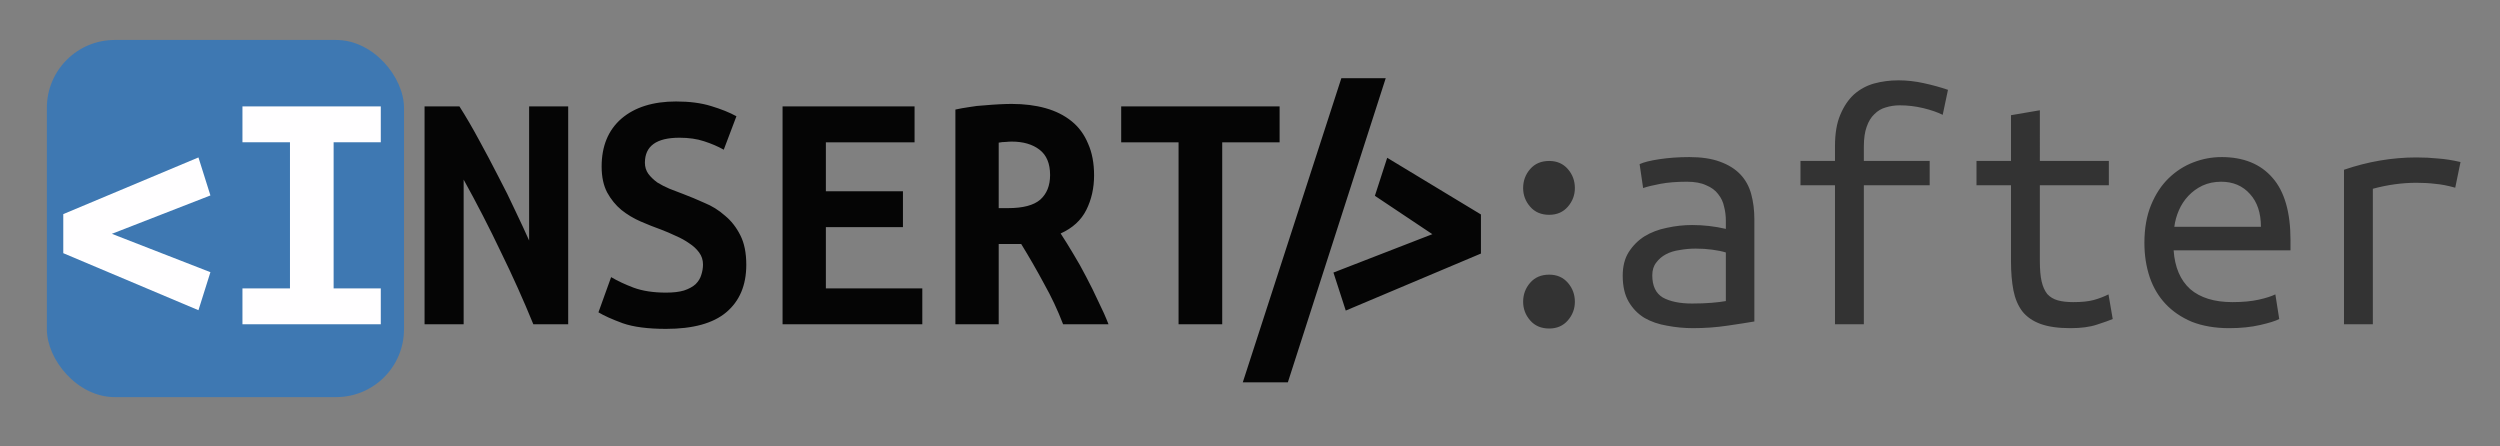 <?xml version="1.0" encoding="UTF-8" standalone="no"?>
<!-- Created with Inkscape (http://www.inkscape.org/) -->

<svg
   xmlns:dc="http://purl.org/dc/elements/1.1/"
   xmlns:cc="http://creativecommons.org/ns#"
   xmlns:rdf="http://www.w3.org/1999/02/22-rdf-syntax-ns#"
   xmlns:svg="http://www.w3.org/2000/svg"
   xmlns="http://www.w3.org/2000/svg"
   xmlns:xlink="http://www.w3.org/1999/xlink"
   xmlns:sodipodi="http://sodipodi.sourceforge.net/DTD/sodipodi-0.dtd"
   xmlns:inkscape="http://www.inkscape.org/namespaces/inkscape"
   width="560"
   height="100"
   id="svg4066"
   version="1.1"
   inkscape:version="0.92.3 (2405546, 2018-03-11)"
   sodipodi:docname="logo.svg"
   inkscape:export-filename="./logo.png"
   inkscape:export-xdpi="120"
   inkscape:export-ydpi="120">
  <rect width="100%" height="100%" fill="#808080" stroke="none"/>
  <title
     id="title5838">Logo Insert After</title>
  <defs
     id="defs4068">
    <linearGradient
       inkscape:collect="always"
       xlink:href="#linearGradient4634"
       id="linearGradient4640"
       x1="831.943"
       y1="-54.094"
       x2="869.943"
       y2="-16.094"
       gradientUnits="userSpaceOnUse" />
    <linearGradient
       id="linearGradient4634">
      <stop
         style="stop-color:#646464;stop-opacity:1;"
         offset="0"
         id="stop4636" />
      <stop
         style="stop-color:#151515;stop-opacity:1;"
         offset="1"
         id="stop4638" />
    </linearGradient>
  </defs>
  <sodipodi:namedview
     id="base"
     pagecolor="#ffffff"
     bordercolor="#666666"
     borderopacity="1.0"
     inkscape:pageopacity="0.0"
     inkscape:pageshadow="2"
     inkscape:zoom="1.28"
     inkscape:cx="84.679445"
     inkscape:cy="21.655028"
     inkscape:current-layer="layer1"
     showgrid="false"
     inkscape:grid-bbox="true"
     inkscape:document-units="px"
     inkscape:window-width="1855"
     inkscape:window-height="1056"
     inkscape:window-x="65"
     inkscape:window-y="24"
     inkscape:window-maximized="1"
     fit-margin-top="0"
     fit-margin-left="0"
     fit-margin-right="0"
     fit-margin-bottom="0">
    <inkscape:grid
       type="xygrid"
       id="grid3104"
       originx="2029.848"
       originy="-1520.23" />
  </sodipodi:namedview>
  <g
     id="layer1"
     inkscape:label="Layer 1"
     inkscape:groupmode="layer"
     transform="translate(2029.848,1572.23)">
    <rect
       style="opacity:0;fill:#fffeff;fill-opacity:1;stroke:none;stroke-width:0.44;stroke-opacity:1"
       id="rect5802"
       width="560"
       height="100"
       x="-2029.848"
       y="-1572.23"
       ry="0" />
    <g
       id="g5836">
      <rect
         style="opacity:1;fill:#3e78b2;fill-opacity:1;stroke:none;stroke-width:0.149;stroke-opacity:1"
         id="rect5780"
         width="80"
         height="80"
         x="-2019.351"
         y="-1563.279"
         ry="15.203" />
      <path
         id="path5782"
         d="m -1729.387,-1554.707 -22.078,68.127 h 10.094 l 21.922,-68.127 z m -148.981,5.205 c -5.204,0 -9.304,1.287 -12.301,3.863 -2.944,2.575 -4.414,6.149 -4.414,10.723 0,2.313 0.421,4.259 1.262,5.836 0.841,1.524 1.891,2.812 3.152,3.863 1.314,1.051 2.761,1.918 4.338,2.602 1.577,0.684 3.1,1.289 4.572,1.814 1.104,0.421 2.209,0.894 3.312,1.42 1.104,0.473 2.102,1.025 2.996,1.656 0.894,0.578 1.631,1.26 2.209,2.049 0.578,0.789 0.867,1.683 0.867,2.682 0,0.788 -0.132,1.577 -0.395,2.365 -0.21,0.736 -0.631,1.42 -1.262,2.051 -0.631,0.578 -1.498,1.052 -2.602,1.42 -1.052,0.316 -2.392,0.473 -4.021,0.473 -2.839,0 -5.258,-0.37 -7.256,-1.105 -1.945,-0.736 -3.625,-1.524 -5.045,-2.365 l -2.84,7.885 c 1.209,0.736 3.023,1.552 5.441,2.445 2.418,0.841 5.652,1.262 9.699,1.262 6.045,0 10.539,-1.236 13.482,-3.707 2.996,-2.523 4.494,-6.071 4.494,-10.645 0,-2.681 -0.446,-4.888 -1.34,-6.623 -0.894,-1.787 -2.051,-3.26 -3.471,-4.416 -1.367,-1.21 -2.89,-2.155 -4.572,-2.838 -1.63,-0.736 -3.206,-1.395 -4.731,-1.973 -0.999,-0.368 -2.025,-0.761 -3.076,-1.182 -0.999,-0.421 -1.919,-0.894 -2.76,-1.42 -0.789,-0.578 -1.445,-1.209 -1.971,-1.893 -0.526,-0.736 -0.789,-1.577 -0.789,-2.523 0,-3.732 2.577,-5.598 7.729,-5.598 2.103,0 3.942,0.264 5.519,0.789 1.629,0.526 3.102,1.156 4.416,1.893 l 2.838,-7.492 c -1.524,-0.841 -3.417,-1.602 -5.678,-2.285 -2.208,-0.684 -4.81,-1.025 -7.807,-1.025 z m 75.147,0.551 c -0.788,0 -1.71,0.03 -2.762,0.08 -1.051,0.053 -2.154,0.131 -3.311,0.236 -1.156,0.053 -2.314,0.181 -3.471,0.393 -1.104,0.158 -2.128,0.343 -3.074,0.553 v 48.1 h 9.699 v -17.979 h 5.047 c 1.84,2.997 3.548,5.966 5.125,8.91 1.629,2.891 3.049,5.915 4.258,9.068 h 10.172 c -0.631,-1.63 -1.394,-3.338 -2.287,-5.125 -0.841,-1.84 -1.736,-3.654 -2.682,-5.441 -0.946,-1.84 -1.917,-3.574 -2.916,-5.203 -0.999,-1.682 -1.946,-3.208 -2.84,-4.574 2.681,-1.209 4.599,-2.97 5.756,-5.283 1.156,-2.313 1.734,-4.888 1.734,-7.727 0,-2.734 -0.446,-5.1 -1.34,-7.098 -0.841,-2.05 -2.075,-3.731 -3.705,-5.045 -1.629,-1.314 -3.575,-2.287 -5.836,-2.918 -2.26,-0.631 -4.782,-0.947 -7.568,-0.947 z m -131.525,0.553 v 48.809 h 8.754 v -32.408 c 2.997,5.414 5.782,10.829 8.357,16.244 2.628,5.362 5.048,10.75 7.256,16.164 h 7.805 v -48.809 h -8.752 v 30.043 c -0.841,-1.893 -1.867,-4.102 -3.076,-6.625 -1.156,-2.523 -2.444,-5.124 -3.863,-7.805 -1.367,-2.681 -2.786,-5.362 -4.258,-8.043 -1.472,-2.734 -2.942,-5.257 -4.414,-7.57 z m 80.193,0 v 48.809 h 31.303 v -8.043 h -21.604 v -13.721 h 17.266 v -8.041 h -17.266 v -10.961 h 19.869 v -8.043 z m 75.853,0 v 8.043 h 12.851 v 40.766 h 9.777 v -40.766 h 12.855 v -8.043 z m -24.521,7.885 c 2.576,0 4.651,0.605 6.229,1.815 1.577,1.209 2.365,3.1 2.365,5.676 0,2.366 -0.737,4.205 -2.209,5.519 -1.472,1.262 -3.862,1.893 -7.174,1.893 h -2.129 v -14.666 c 0.526,-0.104 1.051,-0.158 1.576,-0.158 0.526,-0.053 0.974,-0.078 1.342,-0.078 z m 84.106,3.627 -2.758,8.516 12.873,8.596 -22.156,8.596 2.758,8.516 30.279,-12.773 v -8.754 z"
         style="font-style:normal;font-variant:normal;font-weight:bold;font-stretch:normal;font-size:26.968px;line-height:125%;font-family:'Ubuntu Mono';-inkscape-font-specification:'Ubuntu Mono';letter-spacing:0px;word-spacing:0px;fill:#050505;fill-opacity:1;stroke:none;stroke-width:2.112px;stroke-linecap:butt;stroke-linejoin:miter;stroke-opacity:1"
         inkscape:connector-curvature="0" />
      <path
         id="path5788"
         d="m -1975.539,-1548.398 v 8.043 h 10.645 v 32.723 h -10.645 v 8.043 h 30.988 v -8.043 h -10.566 v -32.723 h 10.566 v -8.043 z m -9.857,11.434 -30.277,12.695 v 8.752 l 30.277,12.774 2.682,-8.516 -22.078,-8.594 22.078,-8.596 z"
         style="font-style:normal;font-variant:normal;font-weight:bold;font-stretch:normal;font-size:26.968px;line-height:125%;font-family:'Ubuntu Mono';-inkscape-font-specification:'Ubuntu Mono';letter-spacing:0px;word-spacing:0px;fill:#fffeff;fill-opacity:1;stroke:none;stroke-width:2.112px;stroke-linecap:butt;stroke-linejoin:miter;stroke-opacity:1"
         inkscape:connector-curvature="0" />
      <path
         style="font-style:normal;font-variant:normal;font-weight:normal;font-stretch:normal;font-size:medium;line-height:125%;font-family:'Ubuntu Mono';-inkscape-font-specification:'Ubuntu Mono';letter-spacing:0px;word-spacing:0px;fill:#333333;fill-opacity:1;stroke:none;stroke-width:2.112px;stroke-linecap:butt;stroke-linejoin:miter;stroke-opacity:1"
         d="m -1604.619,-1554.234 c -1.893,0 -3.706,0.237 -5.442,0.71 -1.682,0.473 -3.179,1.288 -4.493,2.445 -1.262,1.157 -2.286,2.681 -3.075,4.574 -0.788,1.84 -1.183,4.178 -1.183,7.017 v 3.312 h -7.728 v 5.441 h 7.728 v 31.145 h 6.465 v -31.145 h 14.746 v -5.441 h -14.746 v -3.234 c 0,-1.787 0.21,-3.259 0.631,-4.415 0.42,-1.209 1,-2.156 1.736,-2.839 0.736,-0.736 1.577,-1.234 2.523,-1.497 0.999,-0.316 2.049,-0.473 3.153,-0.473 1.787,0 3.548,0.211 5.282,0.63 1.734,0.421 3.181,0.921 4.338,1.499 l 1.182,-5.6 c -1.683,-0.578 -3.494,-1.077 -5.439,-1.497 -1.893,-0.42 -3.786,-0.632 -5.678,-0.632 z m 31.698,6.703 -6.465,1.104 v 10.251 h -7.727 v 5.441 h 7.727 v 17.032 c 0,2.471 0.183,4.653 0.552,6.545 0.367,1.84 1.025,3.39 1.972,4.652 0.999,1.262 2.364,2.207 4.099,2.838 1.735,0.631 3.969,0.946 6.702,0.946 2.366,0 4.337,-0.26 5.914,-0.787 1.629,-0.526 2.814,-0.947 3.549,-1.262 l -0.948,-5.52 c -1.051,0.526 -2.154,0.946 -3.31,1.262 -1.157,0.316 -2.681,0.473 -4.574,0.473 -1.367,0 -2.523,-0.131 -3.469,-0.394 -0.947,-0.263 -1.736,-0.737 -2.366,-1.421 -0.579,-0.736 -0.999,-1.681 -1.262,-2.837 -0.263,-1.157 -0.394,-2.655 -0.394,-4.495 v -17.032 h 15.456 v -5.441 h -15.456 z m -78.535,10.487 c -2.366,0 -4.6,0.158 -6.703,0.473 -2.05,0.315 -3.523,0.684 -4.417,1.104 l 0.788,5.361 c 0.894,-0.316 2.182,-0.63 3.864,-0.946 1.683,-0.316 3.654,-0.473 5.914,-0.473 1.787,0 3.234,0.263 4.338,0.789 1.156,0.473 2.05,1.129 2.68,1.97 0.683,0.841 1.13,1.788 1.341,2.839 0.262,0.999 0.394,2.051 0.394,3.155 v 1.813 c -2.47,-0.578 -4.994,-0.867 -7.57,-0.867 -1.892,0 -3.784,0.211 -5.677,0.63 -1.839,0.368 -3.496,0.999 -4.968,1.893 -1.419,0.894 -2.601,2.076 -3.548,3.548 -0.893,1.419 -1.341,3.181 -1.341,5.284 0,2.365 0.448,4.309 1.341,5.834 0.894,1.524 2.076,2.734 3.548,3.627 1.472,0.841 3.155,1.419 5.047,1.735 1.892,0.368 3.838,0.551 5.835,0.551 2.628,0 5.178,-0.184 7.648,-0.551 2.523,-0.368 4.547,-0.683 6.071,-0.946 v -22.867 c 0,-2.05 -0.237,-3.943 -0.71,-5.678 -0.473,-1.735 -1.287,-3.206 -2.443,-4.415 -1.157,-1.209 -2.681,-2.156 -4.574,-2.839 -1.84,-0.683 -4.127,-1.025 -6.86,-1.025 z m 119.222,0 c -2.155,0 -4.258,0.395 -6.308,1.183 -2.05,0.788 -3.89,1.971 -5.52,3.548 -1.63,1.577 -2.944,3.574 -3.942,5.992 -0.999,2.418 -1.498,5.256 -1.498,8.516 0,2.734 0.395,5.283 1.183,7.648 0.788,2.313 1.972,4.312 3.549,5.994 1.577,1.682 3.547,3.022 5.913,4.021 2.417,0.946 5.204,1.419 8.358,1.419 2.576,0 4.89,-0.237 6.94,-0.709 2.05,-0.473 3.47,-0.919 4.258,-1.34 l -0.867,-5.52 c -0.841,0.421 -2.077,0.814 -3.706,1.181 -1.63,0.368 -3.601,0.553 -5.914,0.553 -4.047,0 -7.201,-0.973 -9.461,-2.918 -2.208,-1.998 -3.444,-4.89 -3.706,-8.675 h 26.179 v -2.286 c 0,-6.255 -1.341,-10.908 -4.023,-13.957 -2.681,-3.101 -6.492,-4.652 -11.433,-4.652 z m 43.683,0.079 c -5.467,0 -10.881,0.921 -16.243,2.761 v 34.614 h 6.465 v -30.357 c 3.312,-0.894 6.571,-1.34 9.778,-1.34 1.524,0 2.917,0.079 4.179,0.237 1.314,0.104 2.813,0.394 4.495,0.867 l 1.183,-5.755 c -1.84,-0.421 -3.522,-0.684 -5.046,-0.789 -1.525,-0.158 -3.129,-0.237 -4.811,-0.237 z m -194.281,0.789 c -1.787,0 -3.206,0.604 -4.258,1.813 -1.051,1.209 -1.577,2.628 -1.577,4.258 0,1.577 0.526,2.97 1.577,4.179 1.051,1.209 2.471,1.813 4.258,1.813 1.735,0 3.128,-0.604 4.179,-1.813 1.051,-1.209 1.577,-2.602 1.577,-4.179 0,-1.63 -0.526,-3.049 -1.577,-4.258 -1.051,-1.209 -2.445,-1.813 -4.179,-1.813 z m 150.518,4.652 c 2.681,0 4.836,0.919 6.466,2.759 1.629,1.787 2.445,4.233 2.445,7.334 h -19.398 c 0.158,-1.262 0.5,-2.497 1.026,-3.706 0.526,-1.209 1.235,-2.287 2.129,-3.233 0.894,-0.946 1.944,-1.708 3.153,-2.286 1.262,-0.578 2.655,-0.867 4.179,-0.867 z m -117.724,14.981 c 1.314,0 2.55,0.079 3.707,0.237 1.209,0.158 2.233,0.367 3.074,0.63 v 10.882 c -0.841,0.158 -1.919,0.289 -3.233,0.395 -1.262,0.104 -2.707,0.158 -4.337,0.158 -2.733,0 -4.914,-0.447 -6.544,-1.34 -1.577,-0.946 -2.366,-2.601 -2.366,-4.967 0,-1.156 0.288,-2.103 0.867,-2.839 0.578,-0.788 1.313,-1.42 2.207,-1.893 0.894,-0.473 1.92,-0.788 3.077,-0.946 1.157,-0.211 2.339,-0.316 3.548,-0.316 z m -32.794,5.835 c -1.787,0 -3.206,0.604 -4.258,1.813 -1.051,1.209 -1.577,2.628 -1.577,4.258 0,1.577 0.526,2.97 1.577,4.179 1.051,1.209 2.471,1.815 4.258,1.815 1.735,0 3.128,-0.606 4.179,-1.815 1.051,-1.209 1.577,-2.602 1.577,-4.179 0,-1.629 -0.526,-3.049 -1.577,-4.258 -1.051,-1.209 -2.445,-1.813 -4.179,-1.813 z"
         id="path5800"
         inkscape:connector-curvature="0"
         sodipodi:nodetypes="scccsccccccccccscccsccccsccccccscccsccccscccscccccsccccscccscscccscccsccscccssccsscccsccccscccscscccccsccccccscscscscssccccccscccccscscccccscscssscs" />
    </g>
  </g>
</svg>
